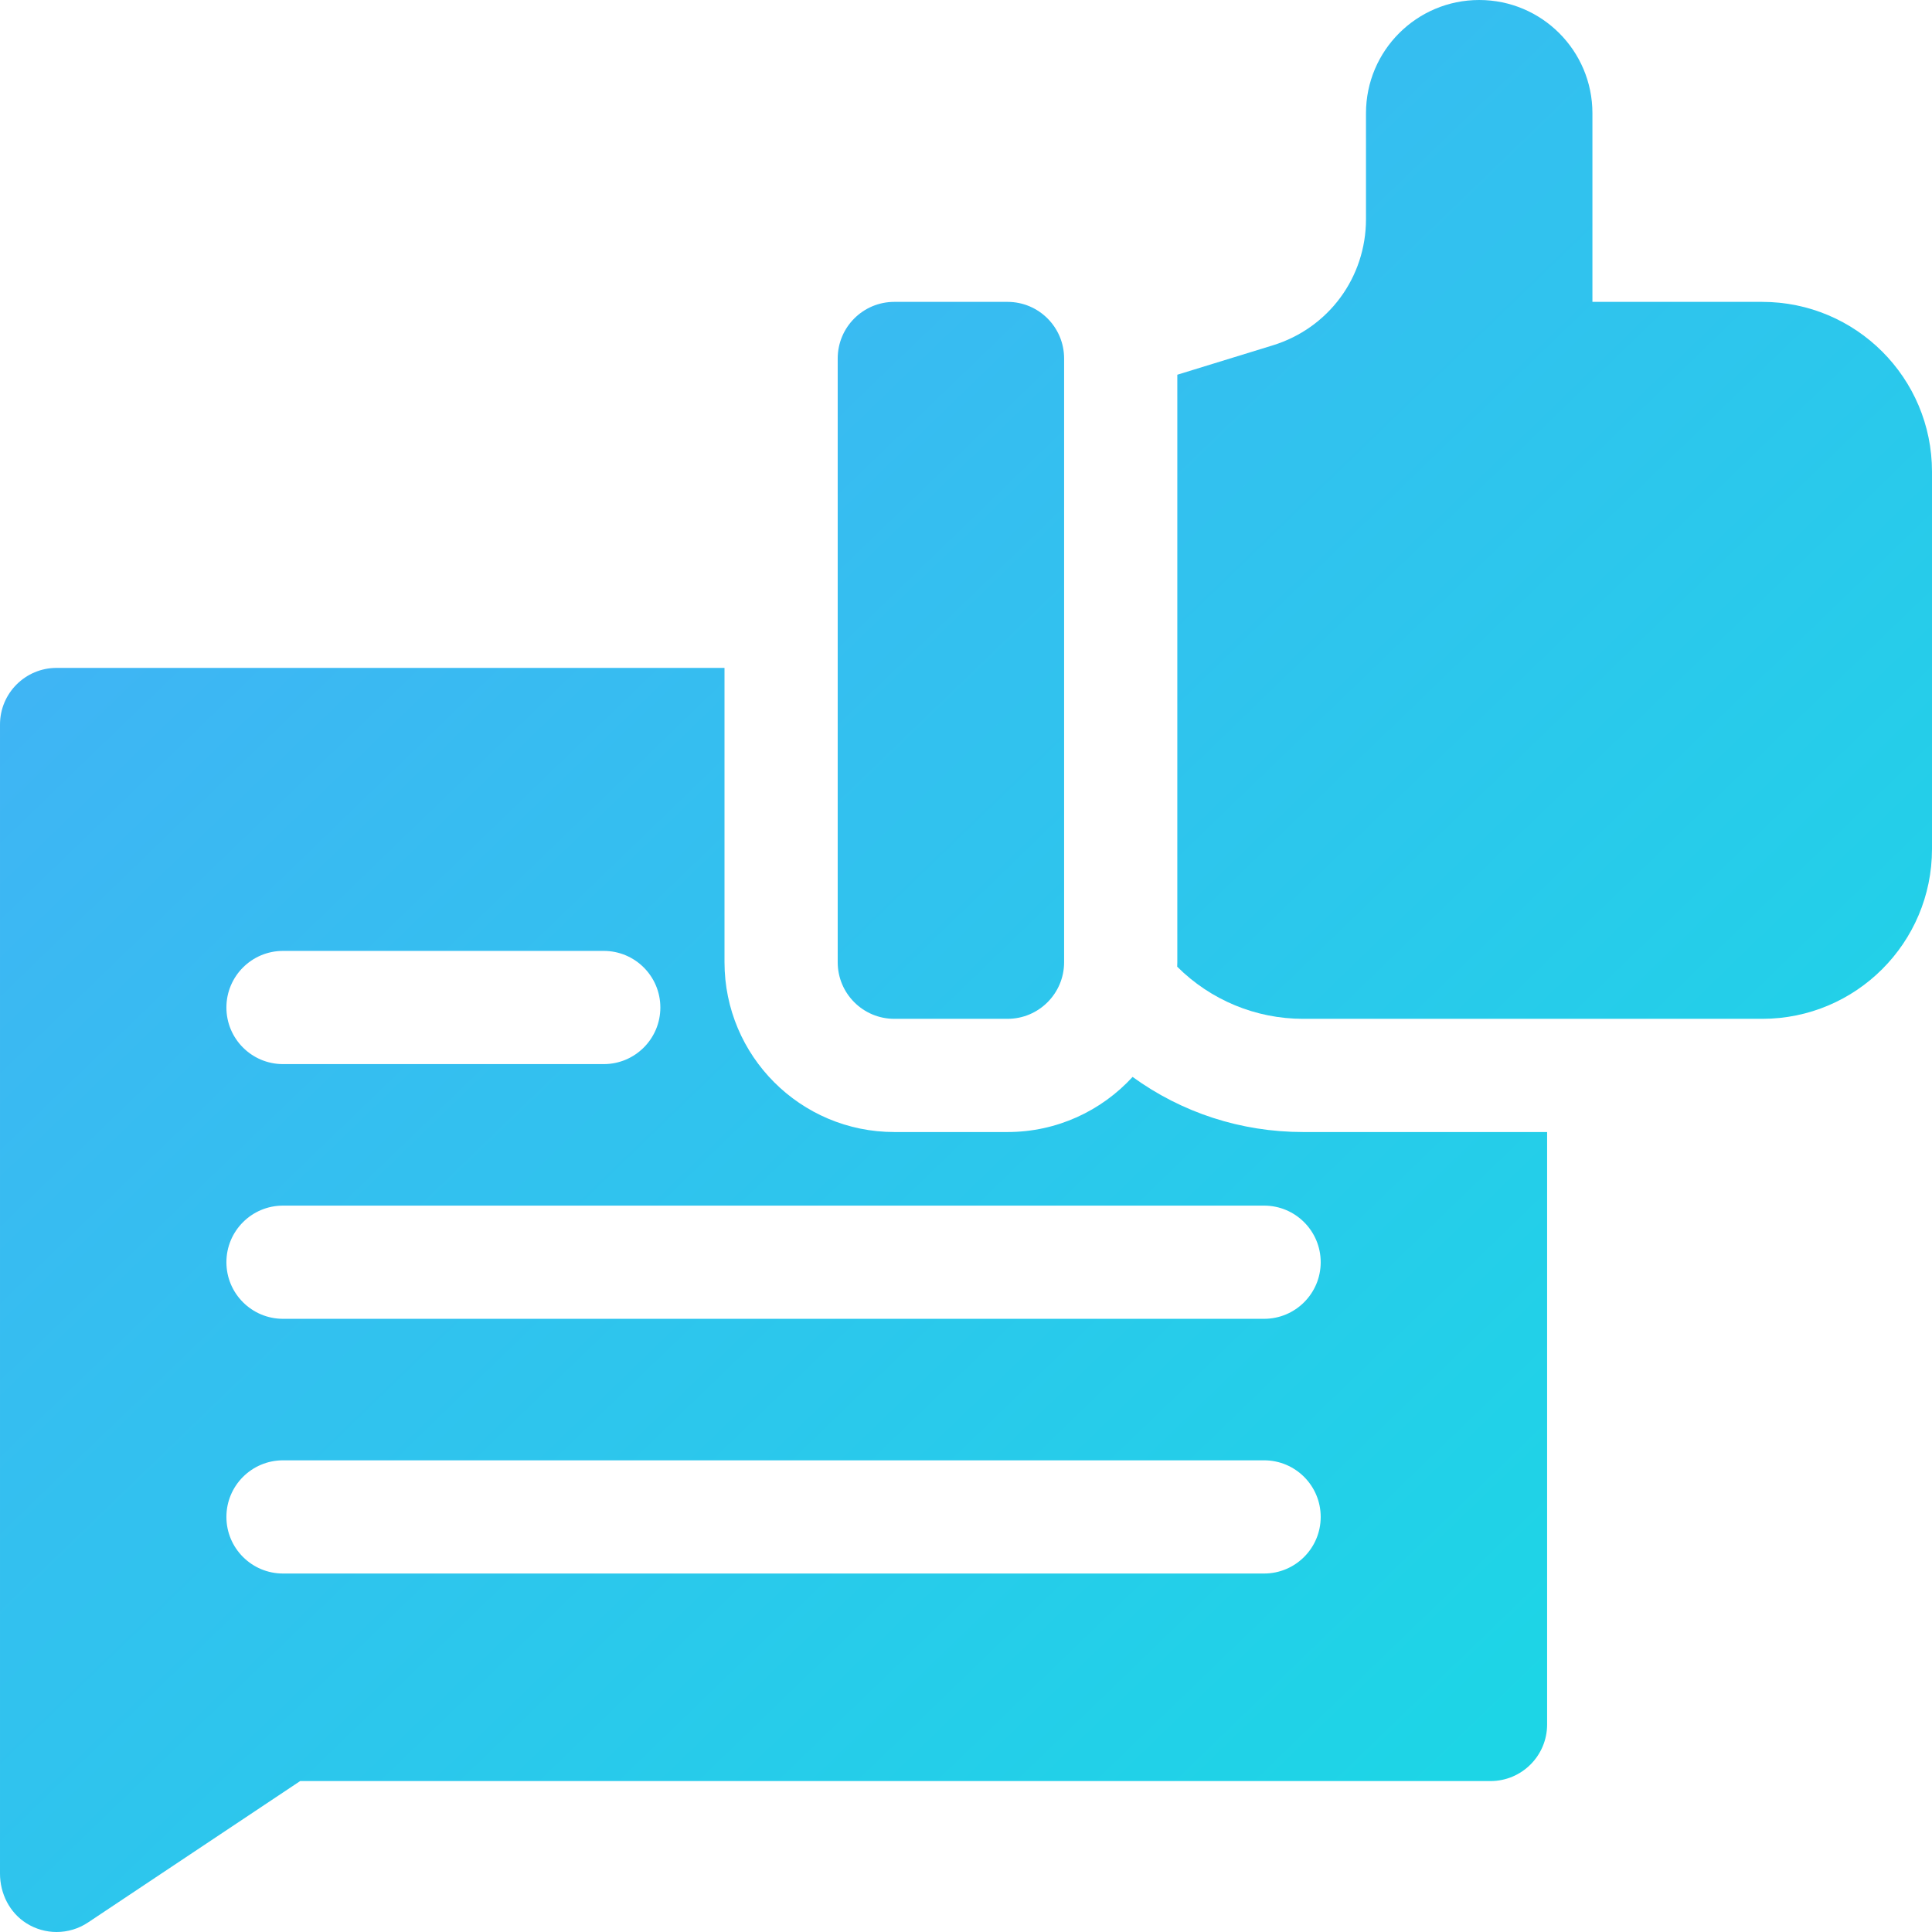 <svg id="Capa_1" enable-background="new 0 0 512 512" height="512" fill="url(#SVGID_1_)" viewBox="0 0 512 512" width="512" xmlns="http://www.w3.org/2000/svg">
<linearGradient id="SVGID_1_" gradientUnits="userSpaceOnUse" x1="57.814" y1="405.228" x2="454.186" y2="-5.228" gradientTransform="matrix(1 0 0 -1 0 400)">
			<stop  offset="0" style="stop-color:#46AEF7"/>
			<stop  offset="1" style="stop-color:#1DD5E6"/>
		</linearGradient>
<g><path d="m467 80h-44.992v-49.996c0-16.571-13.433-30.004-30.004-30.004-16.571 0-30.004 13.433-30.004 30.004v28.067c0 15.461-9.929 28.905-24.707 33.452l-25.293 7.783v155.694c0 .397-.02.789-.03 1.183 8.847 8.847 20.846 13.817 33.357 13.817h121.673c24.853 0 45-20.147 45-45v-100c0-24.853-20.147-45-45-45z"/><path d="m267 270h-30c-8.284 0-15-6.716-15-15v-160c0-8.284 6.716-15 15-15h30c8.284 0 15 6.716 15 15v160c0 8.284-6.716 15-15 15z"/><path d="m345.327 300c-16.453 0-32.112-5.128-45.178-14.605-8.232 8.97-20.043 14.605-33.149 14.605h-30c-24.853 0-45-20.147-45-45v-78h-177c-8.284 0-15 6.716-15 15v304.533c0 5.277 2.536 10.346 7.002 13.157 2.455 1.546 5.23 2.31 7.997 2.31 2.91 0 5.812-.846 8.321-2.519l56.222-37.481h315.458c8.284 0 15-6.716 15-15v-157zm-270.327-48h85c8.284 0 15 6.716 15 15s-6.716 15-15 15h-85c-8.284 0-15-6.716-15-15s6.716-15 15-15zm260 165h-260c-8.284 0-15-6.716-15-15s6.716-15 15-15h260c8.284 0 15 6.716 15 15s-6.716 15-15 15zm0-67.5h-260c-8.284 0-15-6.716-15-15s6.716-15 15-15h260c8.284 0 15 6.716 15 15s-6.716 15-15 15z"/></g></svg>